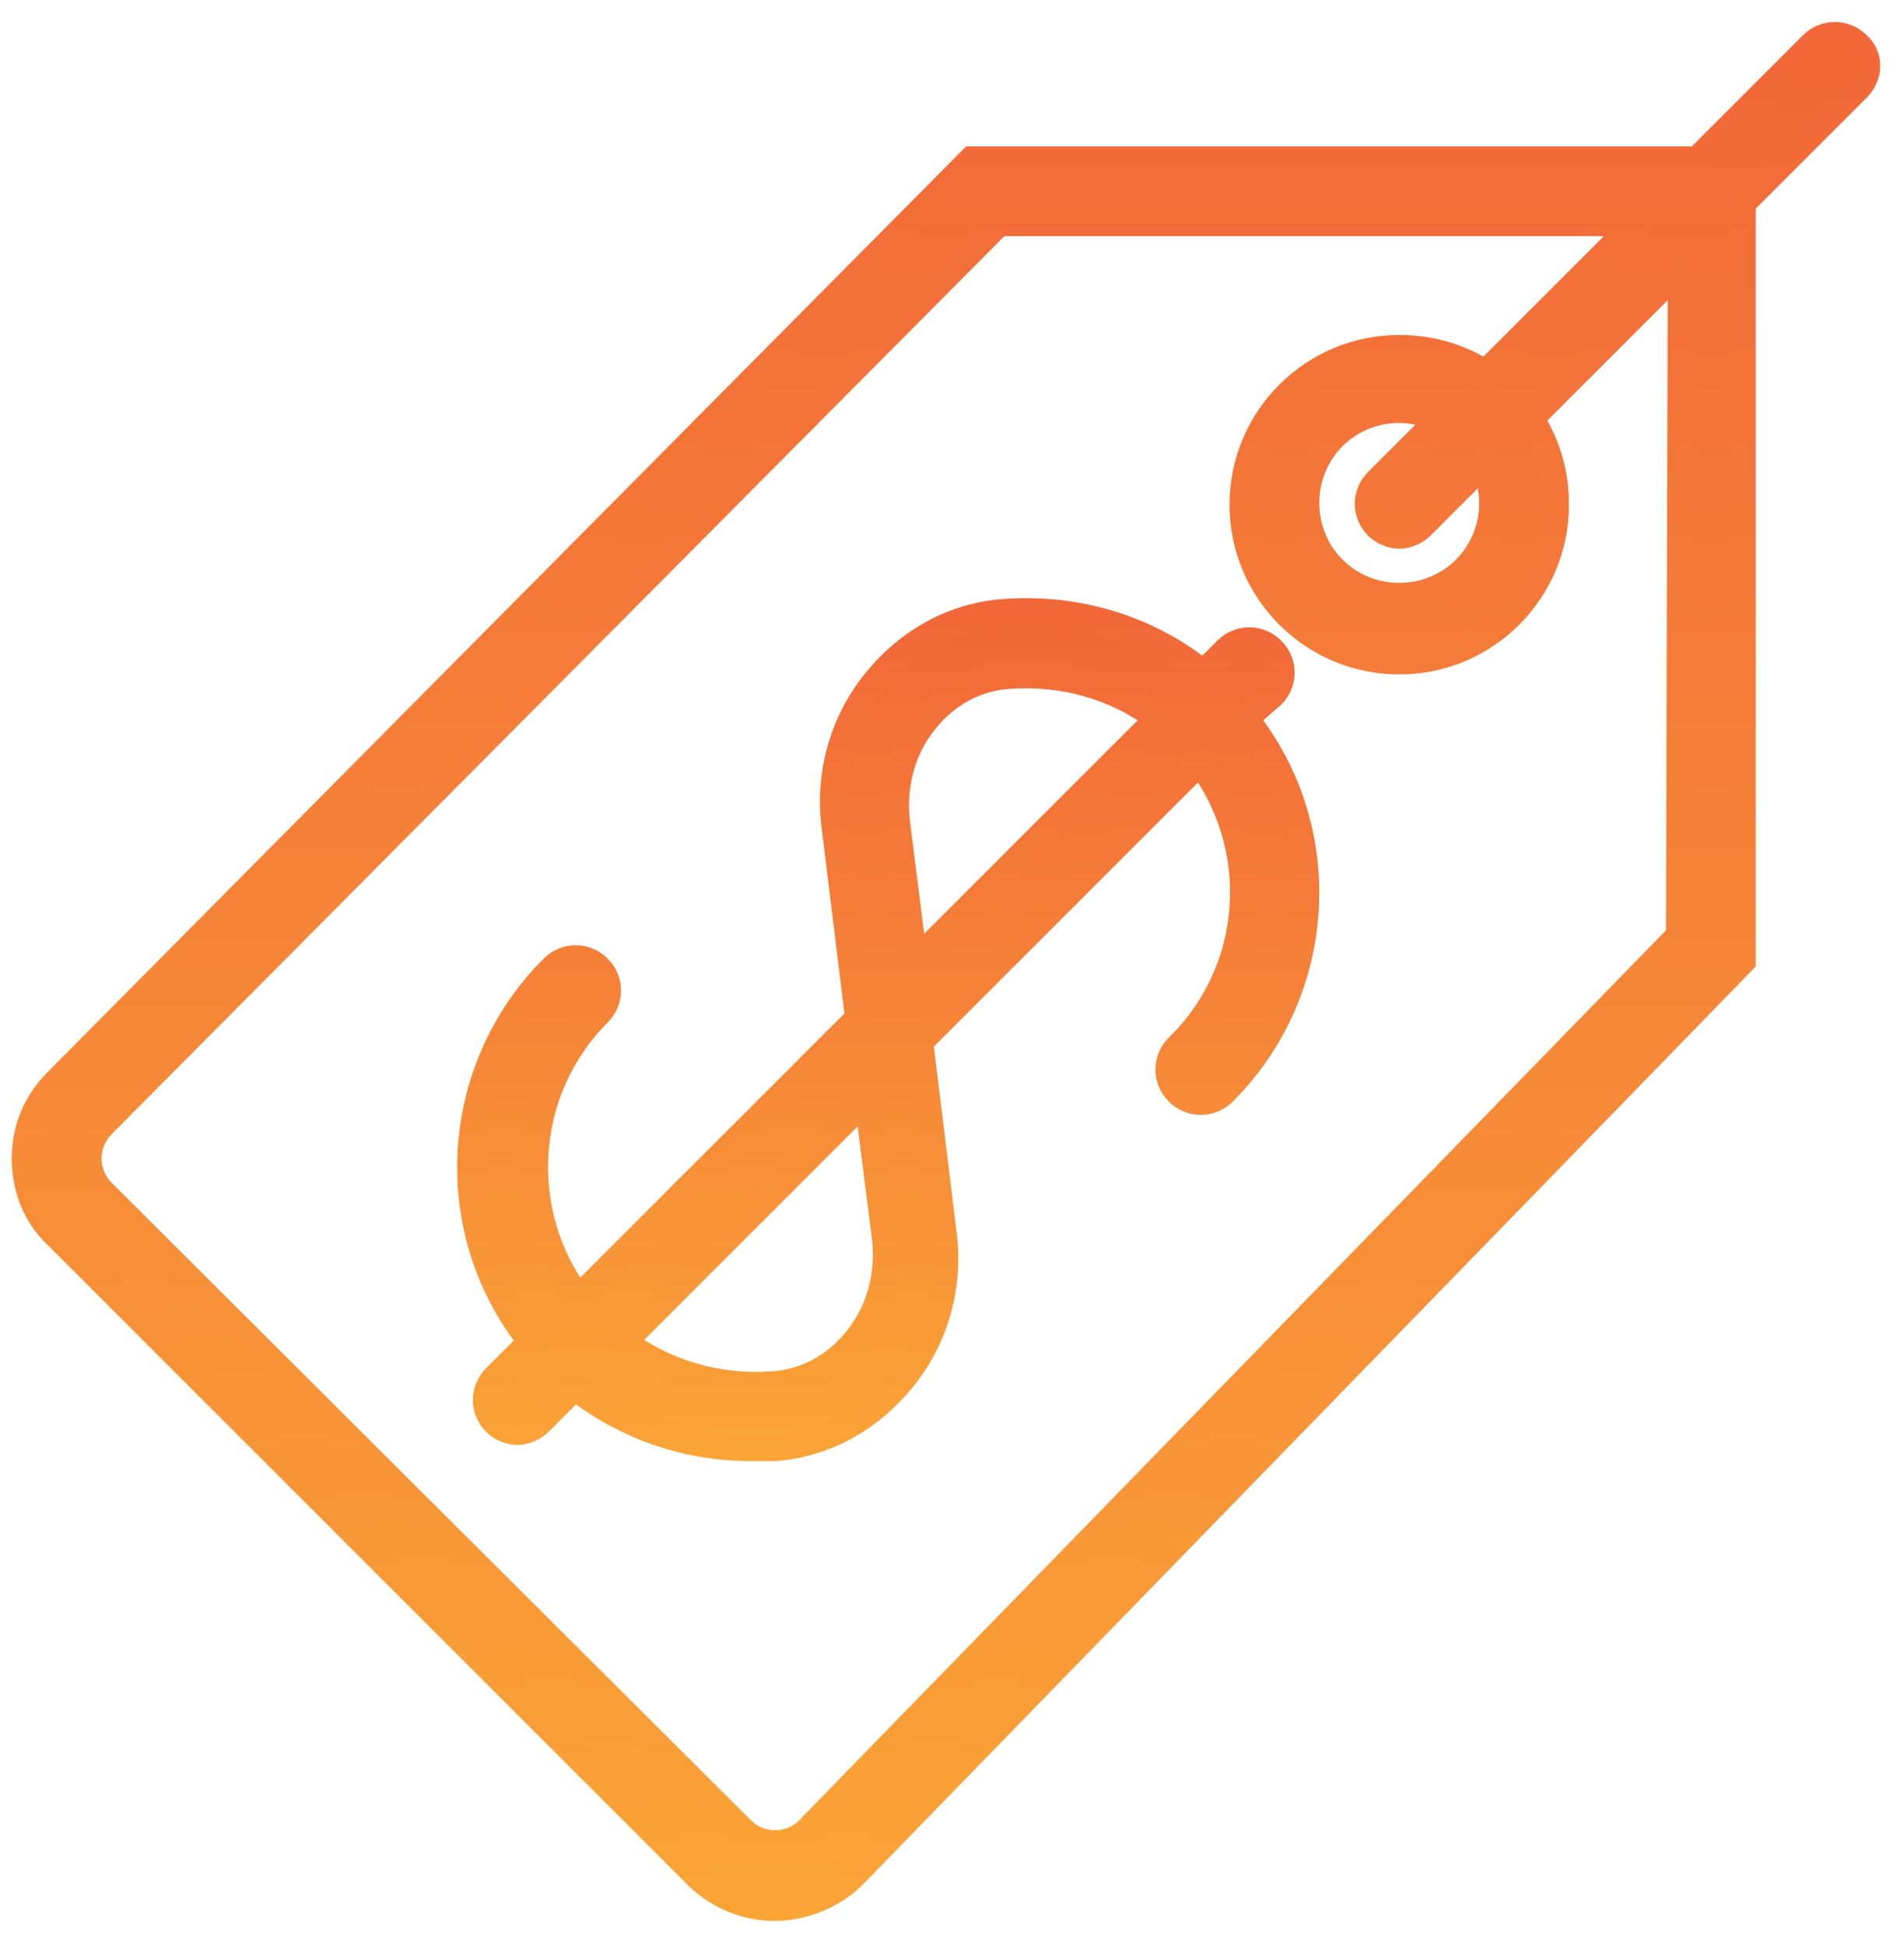 <?xml version="1.0" encoding="utf-8"?>
<!-- Generator: Adobe Illustrator 17.1.0, SVG Export Plug-In . SVG Version: 6.00 Build 0)  -->
<!DOCTYPE svg PUBLIC "-//W3C//DTD SVG 1.1//EN" "http://www.w3.org/Graphics/SVG/1.1/DTD/svg11.dtd">
<svg version="1.1" id="Layer_1" xmlns="http://www.w3.org/2000/svg" xmlns:xlink="http://www.w3.org/1999/xlink" x="0px" y="0px"
	 viewBox="7.3 -1.7 106 108.3" enable-background="new 7.3 -1.7 106 108.3" xml:space="preserve">
<g>
	
		<linearGradient id="SVGID_1_" gradientUnits="userSpaceOnUse" x1="210.05" y1="-322.1" x2="210.05" y2="103.925" gradientTransform="matrix(0.245 0 0 -0.245 8.601 25.699)">
		<stop  offset="0" style="stop-color:#FAA436"/>
		<stop  offset="1" style="stop-color:#F26739"/>
	</linearGradient>
	<linearGradient id="SVGID_2_" gradientUnits="userSpaceOnUse" x1="60.012" y1="105.285" x2="60.012" y2="-0.487">
		<stop  offset="0" style="stop-color:#FAA436"/>
		<stop  offset="1" style="stop-color:#F26739"/>
	</linearGradient>
	<path fill="url(#SVGID_1_)" stroke="url(#SVGID_2_)" stroke-width="1.5" stroke-miterlimit="10" d="M110.7,0.8
		c-0.7-0.7-1.8-0.7-2.5,0l-6.4,6.4H61.4L10.5,58.5c-1.2,1.2-1.8,2.7-1.8,4.3s0.6,3.2,1.8,4.3l35.6,35.6c1.2,1.2,2.8,1.8,4.3,1.8
		s3.2-0.6,4.4-1.8l49.5-50.9V9.6l6.4-6.4C111.4,2.5,111.4,1.4,110.7,0.8z M100.8,50.4l-48.5,49.8c-1,1-2.7,1-3.7,0L13,64.7
		c-0.5-0.5-0.8-1.2-0.8-1.9s0.3-1.4,0.8-1.9l49.9-50.2h35.5L90,19.1c-1.4-0.9-3-1.4-4.8-1.4c-4.8,0-8.7,3.9-8.7,8.7s3.9,8.7,8.7,8.7
		c4.8,0,8.7-3.9,8.7-8.7c0-1.8-0.5-3.4-1.4-4.8l8.4-8.4L100.8,50.4L100.8,50.4z M90.4,26.3c0,2.9-2.3,5.2-5.2,5.2
		c-2.9,0-5.2-2.3-5.2-5.2s2.3-5.2,5.2-5.2c0.8,0,1.5,0.2,2.3,0.5L84,25.1c-0.7,0.7-0.7,1.8,0,2.5c0.3,0.3,0.8,0.5,1.2,0.5
		c0.4,0,0.9-0.2,1.2-0.5l3.5-3.5C90.2,24.8,90.4,25.5,90.4,26.3z"/>
	
		<linearGradient id="SVGID_3_" gradientUnits="userSpaceOnUse" x1="197.35" y1="-217.5" x2="197.35" y2="-27.265" gradientTransform="matrix(0.245 0 0 -0.245 8.601 25.699)">
		<stop  offset="0" style="stop-color:#FAA436"/>
		<stop  offset="1" style="stop-color:#F26739"/>
	</linearGradient>
	<linearGradient id="SVGID_4_" gradientUnits="userSpaceOnUse" x1="56.904" y1="79.684" x2="56.904" y2="31.623">
		<stop  offset="0" style="stop-color:#FAA436"/>
		<stop  offset="1" style="stop-color:#F26739"/>
	</linearGradient>
	<path fill="url(#SVGID_3_)" stroke="url(#SVGID_4_)" stroke-width="1.5" stroke-miterlimit="10" d="M78.1,37c0.7-0.7,0.7-1.8,0-2.5
		c-0.7-0.7-1.8-0.7-2.5,0l-1.3,1.3c-3.1-2.5-7-3.7-11.1-3.4c-2.8,0.2-5.3,1.6-7.1,3.8c-1.9,2.3-2.7,5.3-2.3,8.2L55.1,55L39.5,70.6
		c-3.6-4.8-3.2-11.6,1.1-15.9c0.7-0.7,0.7-1.8,0-2.5c-0.7-0.7-1.8-0.7-2.5,0c-5.7,5.7-6.1,14.7-1.2,20.8l-2,2
		c-0.7,0.7-0.7,1.8,0,2.5c0.3,0.3,0.8,0.5,1.2,0.5s0.9-0.2,1.2-0.5l2-2c2.8,2.2,6.2,3.4,9.8,3.4c0.4,0,0.9,0,1.3,0
		c2.8-0.2,5.3-1.6,7.1-3.8c1.9-2.3,2.7-5.3,2.3-8.2l-1.3-10.6l15.6-15.6c3.6,4.8,3.2,11.6-1.2,15.9c-0.7,0.7-0.7,1.8,0,2.5
		c0.7,0.7,1.8,0.7,2.5,0c5.7-5.7,6.1-14.7,1.2-20.8L78.1,37z M56.6,67.3c0.2,2-0.3,4-1.6,5.6c-1.2,1.5-2.9,2.4-4.7,2.5
		c-3,0.2-5.9-0.6-8.3-2.4l13.6-13.6L56.6,67.3z M57.2,44c-0.2-2,0.3-4,1.6-5.6c1.2-1.5,2.9-2.4,4.7-2.5c3-0.2,5.9,0.6,8.3,2.4
		L58.2,51.9L57.2,44z"/>
</g>
</svg>
